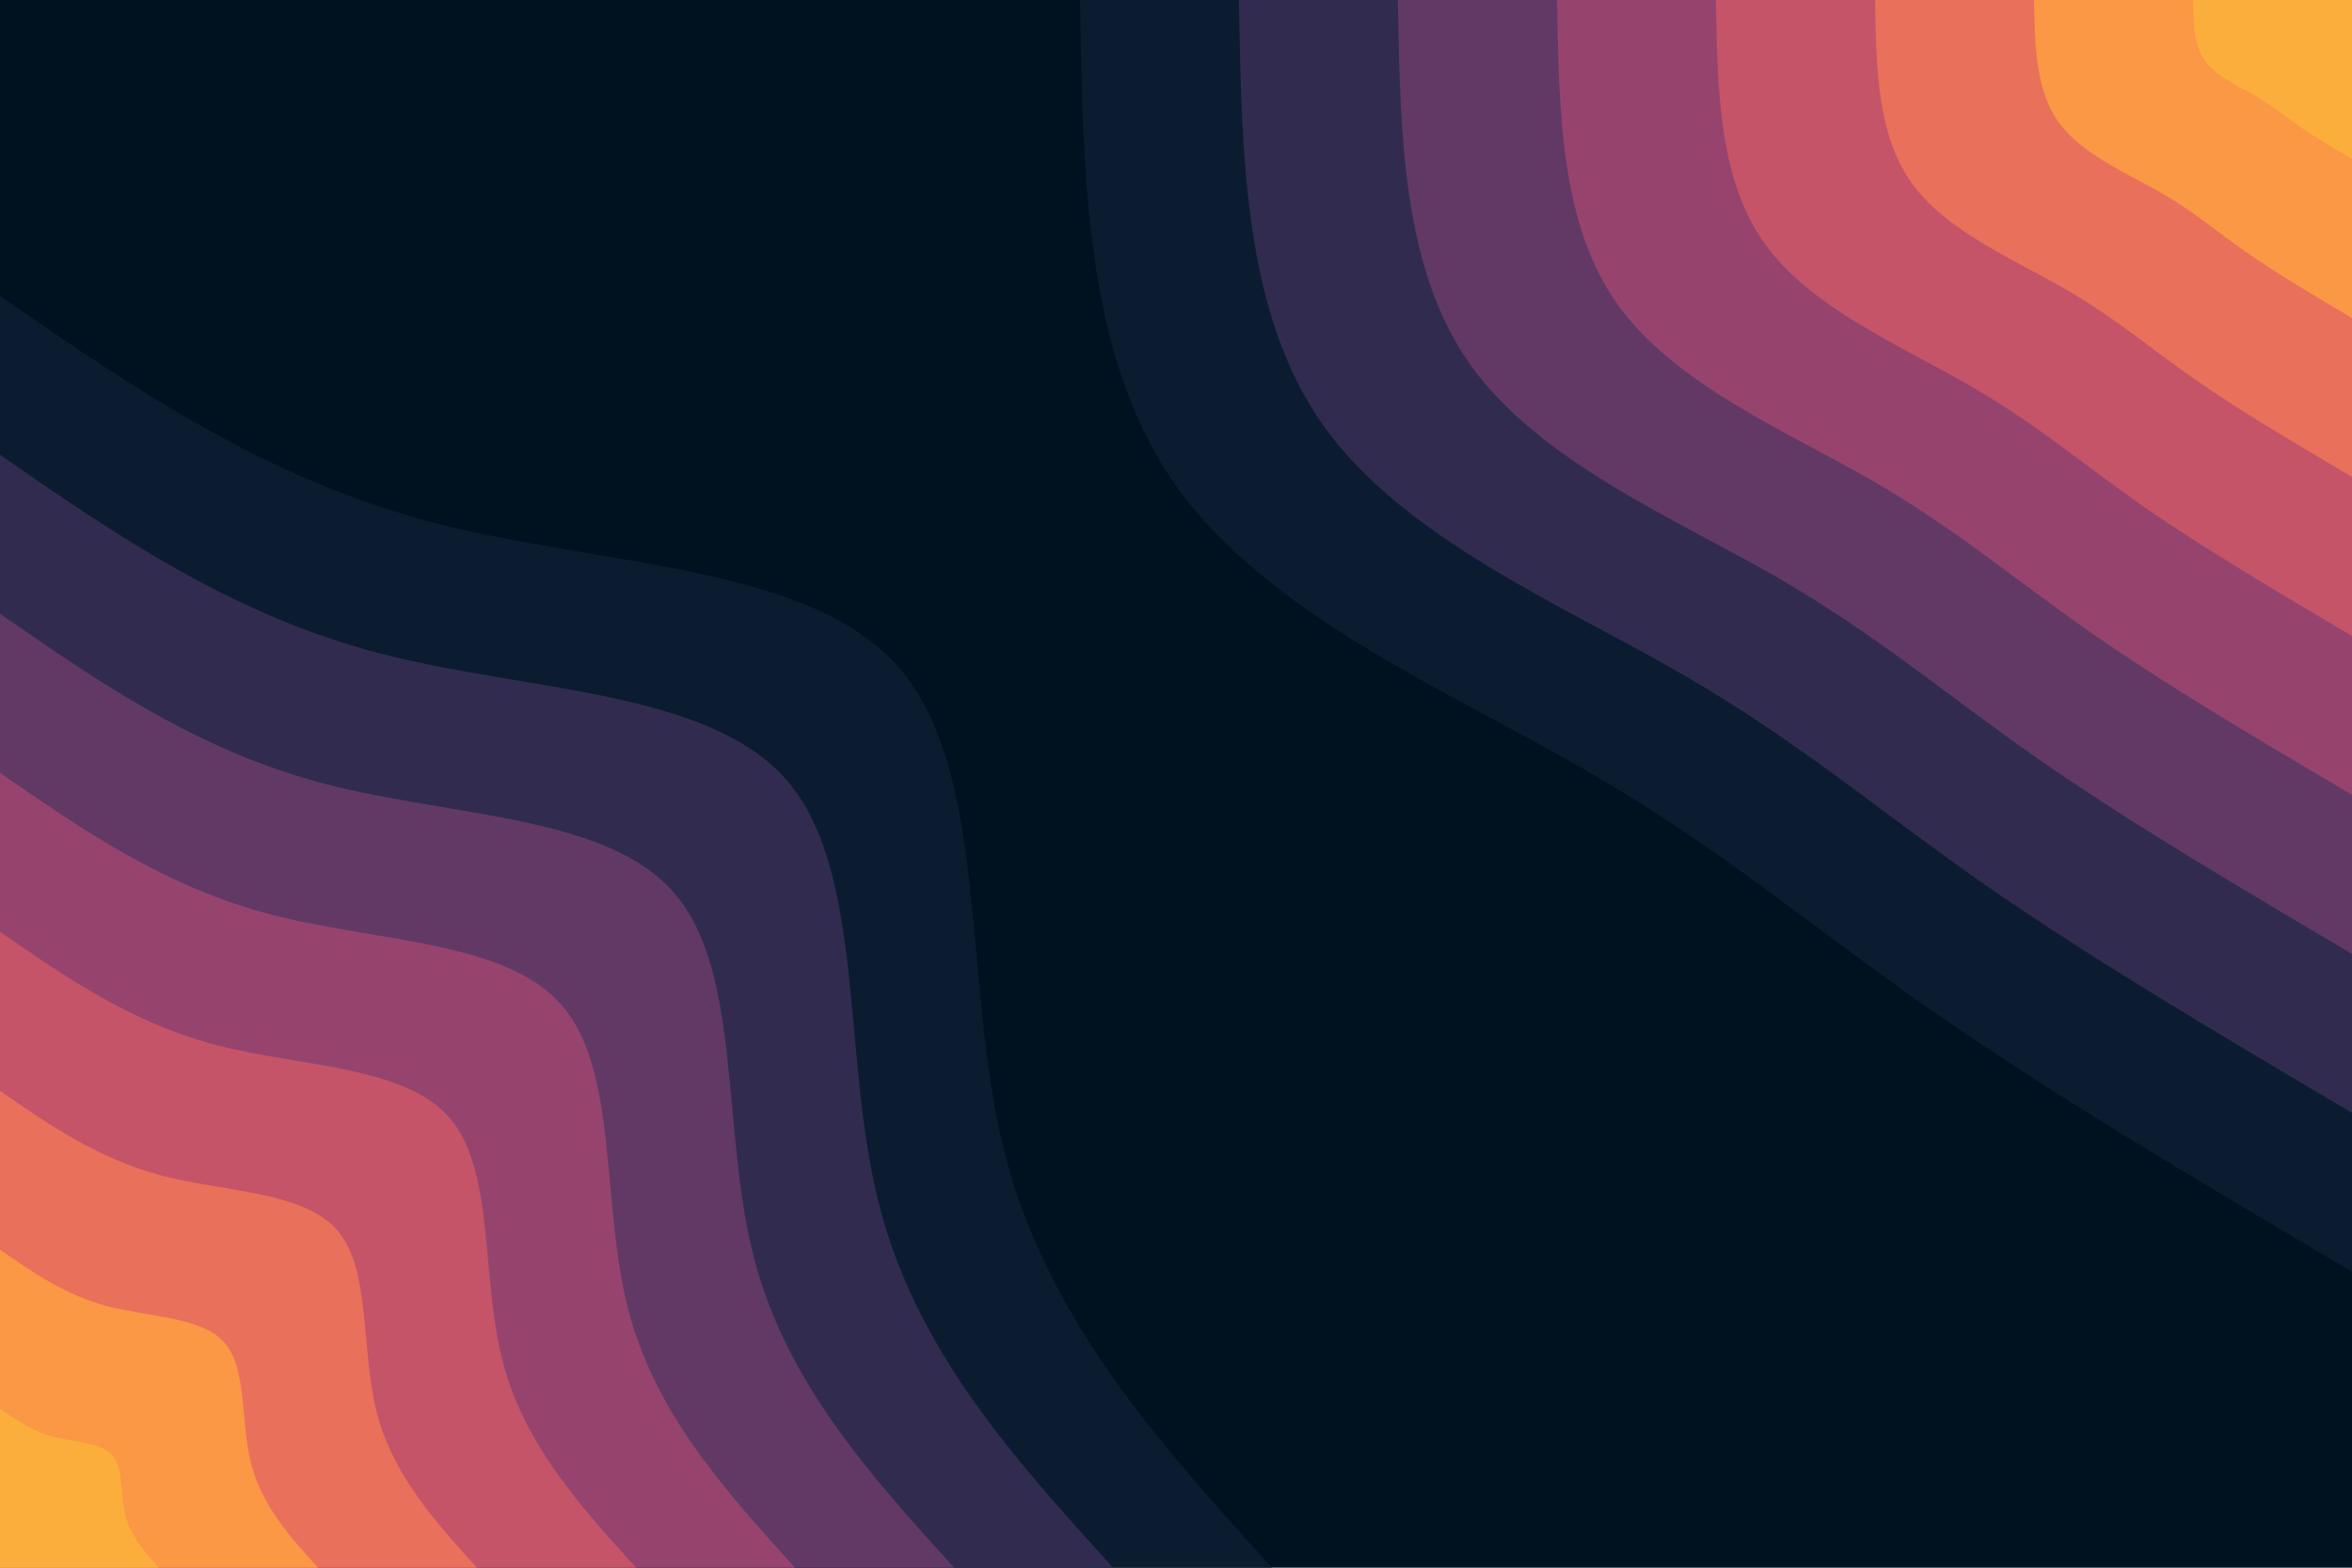 <svg id="visual" viewBox="0 0 900 600" width="900" height="600" xmlns="http://www.w3.org/2000/svg" xmlns:xlink="http://www.w3.org/1999/xlink" version="1.1"><rect x="0" y="0" width="900" height="600" fill="#001220"></rect><defs><linearGradient id="grad1_0" x1="33.3%" y1="0%" x2="100%" y2="100%"><stop offset="20%" stop-color="#fbae3c" stop-opacity="1"></stop><stop offset="80%" stop-color="#fbae3c" stop-opacity="1"></stop></linearGradient></defs><defs><linearGradient id="grad1_1" x1="33.3%" y1="0%" x2="100%" y2="100%"><stop offset="20%" stop-color="#fbae3c" stop-opacity="1"></stop><stop offset="80%" stop-color="#f48350" stop-opacity="1"></stop></linearGradient></defs><defs><linearGradient id="grad1_2" x1="33.3%" y1="0%" x2="100%" y2="100%"><stop offset="20%" stop-color="#d96162" stop-opacity="1"></stop><stop offset="80%" stop-color="#f48350" stop-opacity="1"></stop></linearGradient></defs><defs><linearGradient id="grad1_3" x1="33.3%" y1="0%" x2="100%" y2="100%"><stop offset="20%" stop-color="#d96162" stop-opacity="1"></stop><stop offset="80%" stop-color="#af4b6d" stop-opacity="1"></stop></linearGradient></defs><defs><linearGradient id="grad1_4" x1="33.3%" y1="0%" x2="100%" y2="100%"><stop offset="20%" stop-color="#7c3e6b" stop-opacity="1"></stop><stop offset="80%" stop-color="#af4b6d" stop-opacity="1"></stop></linearGradient></defs><defs><linearGradient id="grad1_5" x1="33.3%" y1="0%" x2="100%" y2="100%"><stop offset="20%" stop-color="#7c3e6b" stop-opacity="1"></stop><stop offset="80%" stop-color="#49335c" stop-opacity="1"></stop></linearGradient></defs><defs><linearGradient id="grad1_6" x1="33.3%" y1="0%" x2="100%" y2="100%"><stop offset="20%" stop-color="#1d2540" stop-opacity="1"></stop><stop offset="80%" stop-color="#49335c" stop-opacity="1"></stop></linearGradient></defs><defs><linearGradient id="grad1_7" x1="33.3%" y1="0%" x2="100%" y2="100%"><stop offset="20%" stop-color="#1d2540" stop-opacity="1"></stop><stop offset="80%" stop-color="#001220" stop-opacity="1"></stop></linearGradient></defs><defs><linearGradient id="grad2_0" x1="0%" y1="0%" x2="66.7%" y2="100%"><stop offset="20%" stop-color="#fbae3c" stop-opacity="1"></stop><stop offset="80%" stop-color="#fbae3c" stop-opacity="1"></stop></linearGradient></defs><defs><linearGradient id="grad2_1" x1="0%" y1="0%" x2="66.7%" y2="100%"><stop offset="20%" stop-color="#f48350" stop-opacity="1"></stop><stop offset="80%" stop-color="#fbae3c" stop-opacity="1"></stop></linearGradient></defs><defs><linearGradient id="grad2_2" x1="0%" y1="0%" x2="66.7%" y2="100%"><stop offset="20%" stop-color="#f48350" stop-opacity="1"></stop><stop offset="80%" stop-color="#d96162" stop-opacity="1"></stop></linearGradient></defs><defs><linearGradient id="grad2_3" x1="0%" y1="0%" x2="66.7%" y2="100%"><stop offset="20%" stop-color="#af4b6d" stop-opacity="1"></stop><stop offset="80%" stop-color="#d96162" stop-opacity="1"></stop></linearGradient></defs><defs><linearGradient id="grad2_4" x1="0%" y1="0%" x2="66.7%" y2="100%"><stop offset="20%" stop-color="#af4b6d" stop-opacity="1"></stop><stop offset="80%" stop-color="#7c3e6b" stop-opacity="1"></stop></linearGradient></defs><defs><linearGradient id="grad2_5" x1="0%" y1="0%" x2="66.7%" y2="100%"><stop offset="20%" stop-color="#49335c" stop-opacity="1"></stop><stop offset="80%" stop-color="#7c3e6b" stop-opacity="1"></stop></linearGradient></defs><defs><linearGradient id="grad2_6" x1="0%" y1="0%" x2="66.7%" y2="100%"><stop offset="20%" stop-color="#49335c" stop-opacity="1"></stop><stop offset="80%" stop-color="#1d2540" stop-opacity="1"></stop></linearGradient></defs><defs><linearGradient id="grad2_7" x1="0%" y1="0%" x2="66.7%" y2="100%"><stop offset="20%" stop-color="#001220" stop-opacity="1"></stop><stop offset="80%" stop-color="#1d2540" stop-opacity="1"></stop></linearGradient></defs><g transform="translate(900, 0)"><path d="M0 486.7C-57 453 -114.1 419.3 -160.3 387.1C-206.6 354.9 -242.1 324.1 -294.2 294.2C-346.2 264.2 -414.8 235.2 -449.7 186.3C-484.6 137.4 -485.7 68.7 -486.7 0L0 0Z" fill="#0c1c30"></path><path d="M0 425.9C-49.9 396.4 -99.8 366.9 -140.3 338.7C-180.8 310.5 -211.8 283.6 -257.4 257.4C-302.9 231.2 -363 205.8 -393.5 163C-424 120.2 -424.9 60.1 -425.9 0L0 0Z" fill="#312c4f"></path><path d="M0 365.1C-42.8 339.8 -85.6 314.5 -120.3 290.3C-155 266.1 -181.6 243.1 -220.6 220.6C-259.7 198.2 -311.1 176.4 -337.3 139.7C-363.4 103 -364.2 51.5 -365.1 0L0 0Z" fill="#623965"></path><path d="M0 304.2C-35.6 283.2 -71.3 262.1 -100.2 241.9C-129.1 221.8 -151.3 202.6 -183.8 183.8C-216.4 165.1 -259.3 147 -281.1 116.4C-302.8 85.9 -303.5 42.9 -304.2 0L0 0Z" fill="#96446e"></path><path d="M0 243.4C-28.5 226.5 -57 209.7 -80.2 193.6C-103.3 177.4 -121 162 -147.1 147.1C-173.1 132.1 -207.4 117.6 -224.8 93.1C-242.3 68.7 -242.8 34.3 -243.4 0L0 0Z" fill="#c55469"></path><path d="M0 182.5C-21.4 169.9 -42.8 157.3 -60.1 145.2C-77.5 133.1 -90.8 121.5 -110.3 110.3C-129.8 99.1 -155.6 88.2 -168.6 69.9C-181.7 51.5 -182.1 25.8 -182.5 0L0 0Z" fill="#e9705a"></path><path d="M0 121.7C-14.3 113.3 -28.5 104.8 -40.1 96.8C-51.7 88.7 -60.5 81 -73.5 73.5C-86.6 66.1 -103.7 58.8 -112.4 46.6C-121.1 34.3 -121.4 17.2 -121.7 0L0 0Z" fill="#fa9845"></path><path d="M0 60.8C-7.1 56.6 -14.3 52.4 -20 48.4C-25.8 44.4 -30.3 40.5 -36.8 36.8C-43.3 33 -51.9 29.4 -56.2 23.3C-60.6 17.2 -60.7 8.6 -60.8 0L0 0Z" fill="#fbae3c"></path></g><g transform="translate(0, 600)"><path d="M0 -486.7C50.4 -451.9 100.9 -417 165.7 -400C230.5 -383.1 309.8 -384.1 344.2 -344.2C378.6 -304.3 368.1 -223.4 384.3 -159.2C400.6 -95 443.7 -47.5 486.7 0L0 0Z" fill="#0c1c30"></path><path d="M0 -425.9C44.1 -395.4 88.3 -364.9 145 -350C201.7 -335.2 271.1 -336.1 301.2 -301.2C331.2 -266.2 322 -195.5 336.3 -139.3C350.5 -83.1 388.2 -41.6 425.9 0L0 0Z" fill="#312c4f"></path><path d="M0 -365.1C37.8 -338.9 75.6 -312.7 124.3 -300C172.9 -287.3 232.4 -288.1 258.1 -258.1C283.9 -228.2 276 -167.5 288.3 -119.4C300.5 -71.3 332.8 -35.6 365.1 0L0 0Z" fill="#623965"></path><path d="M0 -304.2C31.5 -282.4 63 -260.6 103.6 -250C144.1 -239.4 193.6 -240.1 215.1 -215.1C236.6 -190.2 230 -139.6 240.2 -99.5C250.4 -59.4 277.3 -29.7 304.2 0L0 0Z" fill="#96446e"></path><path d="M0 -243.4C25.2 -225.9 50.4 -208.5 82.9 -200C115.3 -191.6 154.9 -192.1 172.1 -172.1C189.3 -152.1 184 -111.7 192.2 -79.6C200.3 -47.5 221.8 -23.8 243.4 0L0 0Z" fill="#c55469"></path><path d="M0 -182.5C18.9 -169.4 37.8 -156.4 62.1 -150C86.5 -143.7 116.2 -144 129.1 -129.1C142 -114.1 138 -83.8 144.1 -59.7C150.2 -35.6 166.4 -17.8 182.5 0L0 0Z" fill="#e9705a"></path><path d="M0 -121.7C12.6 -113 25.2 -104.2 41.4 -100C57.6 -95.8 77.5 -96 86 -86C94.6 -76.1 92 -55.8 96.1 -39.8C100.2 -23.8 110.9 -11.9 121.7 0L0 0Z" fill="#fa9845"></path><path d="M0 -60.8C6.3 -56.5 12.6 -52.1 20.7 -50C28.8 -47.9 38.7 -48 43 -43C47.3 -38 46 -27.9 48 -19.9C50.1 -11.9 55.5 -5.9 60.8 0L0 0Z" fill="#fbae3c"></path></g></svg>